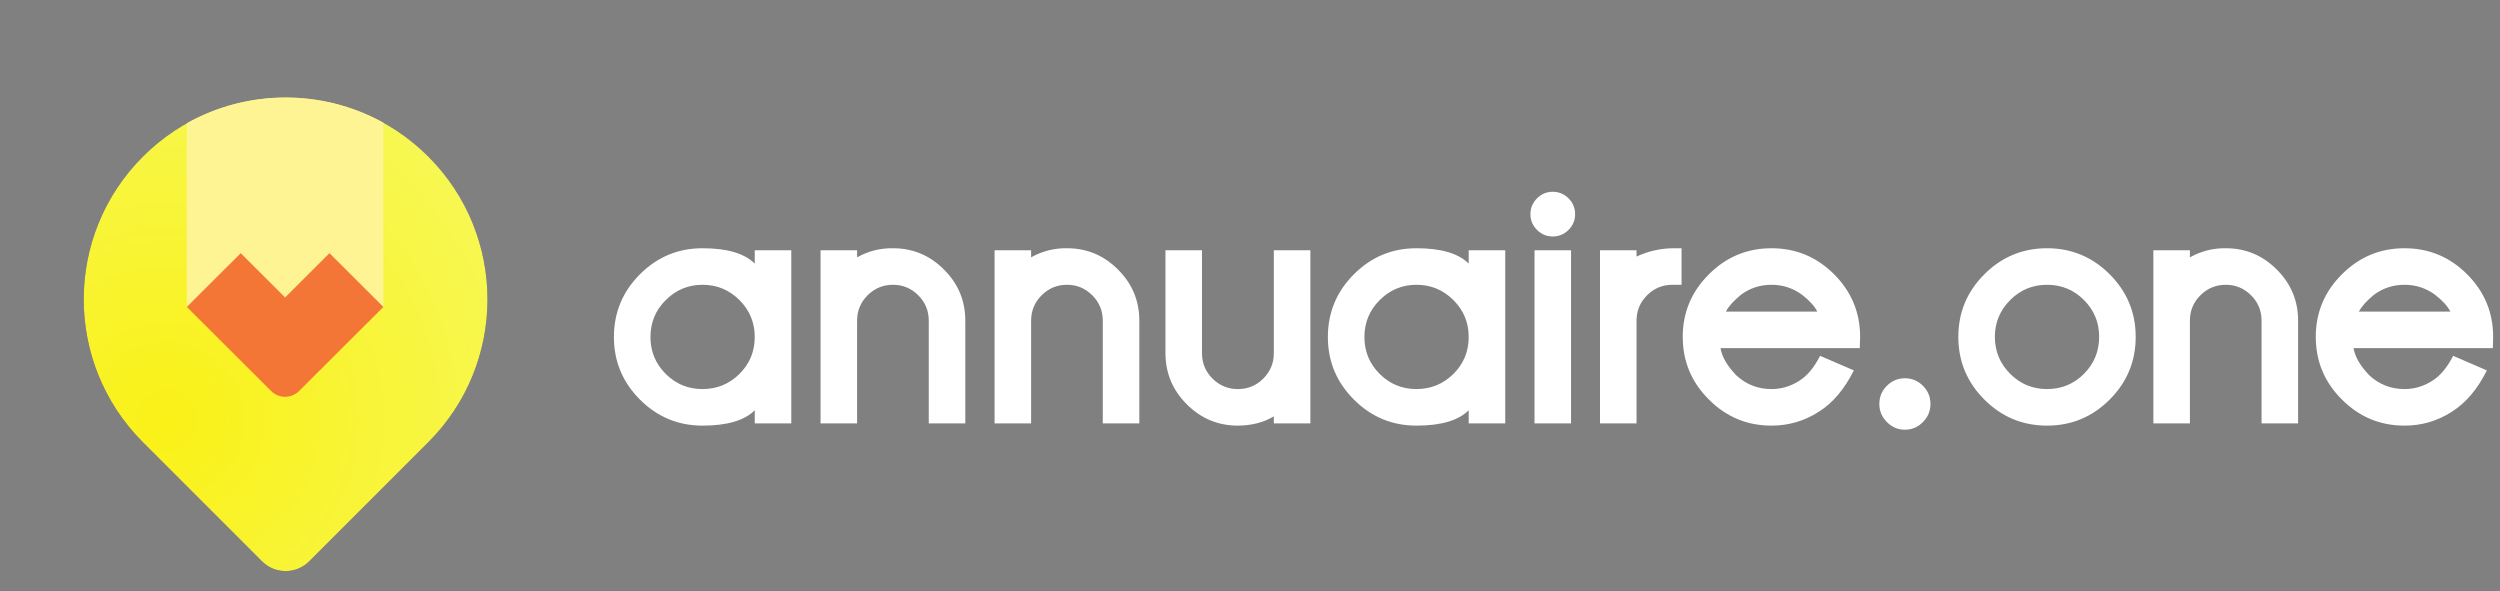 <svg width="148" height="35" viewBox="0 0 148 35" fill="none" xmlns="http://www.w3.org/2000/svg">
<rect x="0" y="0" width="148" height="35" fill="#808080" stroke="none"/>
<path d="M8.457 9.273C13.125 4.606 20.692 4.606 25.359 9.273C30.026 13.94 30.026 21.507 25.359 26.175L18.304 33.23C17.533 34.001 16.283 34.001 15.513 33.23L8.457 26.175C3.79 21.507 3.79 13.94 8.457 9.273Z" fill="#4230AF"/>
<path d="M8.457 9.273C13.125 4.606 20.692 4.606 25.359 9.273C30.026 13.94 30.026 21.507 25.359 26.175L18.304 33.23C17.533 34.001 16.283 34.001 15.513 33.23L8.457 26.175C3.79 21.507 3.79 13.94 8.457 9.273Z" fill="url(#paint0_radial_2671_754)"/>
<path fill-rule="evenodd" clip-rule="evenodd" d="M22.695 7.264V18.156H11.06V7.296C14.661 5.275 19.086 5.265 22.695 7.264Z" fill="#FFF493"/>
<path fill-rule="evenodd" clip-rule="evenodd" d="M11.06 18.17L14.251 14.988L16.878 17.609L19.505 14.988L22.695 18.17L17.706 23.147C17.248 23.604 16.507 23.604 16.05 23.147L11.06 18.17Z" fill="#F47637"/>
<path fill-rule="evenodd" clip-rule="evenodd" d="M39.408 17.769C40.014 17.162 40.741 16.859 41.589 16.859C42.444 16.859 43.174 17.162 43.781 17.769C44.381 18.369 44.681 19.097 44.681 19.951C44.681 20.805 44.381 21.532 43.781 22.133C43.174 22.733 42.444 23.033 41.589 23.033C40.735 23.033 40.008 22.733 39.408 22.133C38.807 21.532 38.507 20.805 38.507 19.951C38.507 19.097 38.807 18.369 39.408 17.769ZM37.885 23.655C38.912 24.683 40.147 25.197 41.589 25.197C43.044 25.197 44.075 24.893 44.681 24.287V25.067H46.844V14.817H44.681V15.606C44.075 14.999 43.044 14.696 41.589 14.696C40.147 14.696 38.912 15.21 37.885 16.237C36.858 17.265 36.344 18.503 36.344 19.951C36.344 21.393 36.858 22.628 37.885 23.655ZM54.983 25.067H57.146V18.985C57.146 17.803 56.725 16.794 55.884 15.959C55.048 15.117 54.042 14.696 52.866 14.696C52.117 14.684 51.408 14.863 50.74 15.234V14.817H48.577V25.067H50.74V18.985C50.74 18.397 50.947 17.896 51.362 17.481C51.777 17.067 52.278 16.859 52.866 16.859C53.448 16.859 53.946 17.067 54.361 17.481C54.776 17.896 54.983 18.397 54.983 18.985V25.067ZM65.285 25.067H67.448V18.985C67.448 17.803 67.027 16.794 66.186 15.959C65.35 15.117 64.344 14.696 63.168 14.696C62.419 14.684 61.71 14.863 61.042 15.234V14.817H58.879V25.067H61.042V18.985C61.042 18.397 61.249 17.896 61.664 17.481C62.079 17.067 62.58 16.859 63.168 16.859C63.75 16.859 64.248 17.067 64.663 17.481C65.078 17.896 65.285 18.397 65.285 18.985V25.067ZM71.158 14.817H68.995V20.907C68.995 22.083 69.416 23.092 70.258 23.934C71.099 24.776 72.108 25.197 73.284 25.197C74.101 25.19 74.81 25.008 75.41 24.649V25.067H77.574V14.817H75.41V20.907C75.41 21.495 75.203 21.997 74.788 22.411C74.374 22.826 73.872 23.033 73.284 23.033C72.696 23.033 72.195 22.826 71.78 22.411C71.365 21.997 71.158 21.495 71.158 20.907V14.817ZM81.674 17.769C82.28 17.162 83.007 16.859 83.855 16.859C84.71 16.859 85.44 17.162 86.046 17.769C86.647 18.369 86.947 19.097 86.947 19.951C86.947 20.805 86.647 21.532 86.046 22.133C85.44 22.733 84.71 23.033 83.855 23.033C83.001 23.033 82.274 22.733 81.674 22.133C81.073 21.532 80.773 20.805 80.773 19.951C80.773 19.097 81.073 18.369 81.674 17.769ZM80.151 23.655C81.178 24.683 82.413 25.197 83.855 25.197C85.31 25.197 86.341 24.893 86.947 24.287V25.067H89.11V14.817H86.947V15.606C86.341 14.999 85.31 14.696 83.855 14.696C82.413 14.696 81.178 15.21 80.151 16.237C79.124 17.265 78.61 18.503 78.61 19.951C78.61 21.393 79.124 22.628 80.151 23.655ZM93.006 14.817H90.843V25.067H93.006V14.817ZM90.991 13.61C91.251 13.87 91.561 14 91.92 14C92.285 14 92.597 13.87 92.858 13.61C93.118 13.35 93.247 13.04 93.247 12.681C93.247 12.316 93.118 12.003 92.858 11.743C92.597 11.483 92.285 11.354 91.92 11.354C91.561 11.354 91.251 11.483 90.991 11.743C90.731 12.003 90.601 12.316 90.601 12.681C90.601 13.04 90.731 13.35 90.991 13.61ZM99.548 16.859V14.696H99C98.251 14.714 97.546 14.879 96.883 15.188V14.817H94.72V25.067H96.883V18.985C96.883 18.397 97.091 17.896 97.505 17.481C97.92 17.067 98.418 16.859 99 16.859H99.548ZM106.674 17.444C107.126 17.797 107.43 18.131 107.584 18.447H102.172C102.332 18.137 102.633 17.803 103.072 17.444C103.604 17.054 104.205 16.859 104.873 16.859C105.536 16.859 106.136 17.054 106.674 17.444ZM108.578 16.237C107.55 15.21 106.315 14.696 104.873 14.696C103.431 14.696 102.196 15.21 101.169 16.237C100.135 17.265 99.618 18.499 99.618 19.942C99.618 21.39 100.135 22.628 101.169 23.655C102.196 24.683 103.431 25.197 104.873 25.197C105.888 25.197 106.82 24.924 107.668 24.379C108.497 23.86 109.19 23.043 109.748 21.928L107.751 21.065C107.386 21.777 106.965 22.275 106.489 22.56C105.987 22.875 105.449 23.033 104.873 23.033C104.069 23.033 103.372 22.761 102.784 22.216C102.246 21.653 101.936 21.117 101.856 20.61H110.1L110.119 19.942C110.119 18.499 109.605 17.265 108.578 16.237ZM114.284 23.915C114.284 23.494 114.135 23.135 113.838 22.838C113.541 22.541 113.185 22.393 112.771 22.393C112.356 22.393 112 22.541 111.703 22.838C111.406 23.135 111.257 23.494 111.257 23.915C111.257 24.33 111.406 24.686 111.703 24.983C111.994 25.286 112.35 25.438 112.771 25.438C113.191 25.438 113.547 25.286 113.838 24.983C114.135 24.686 114.284 24.33 114.284 23.915ZM119.006 17.76C119.606 17.159 120.334 16.859 121.188 16.859C122.042 16.859 122.769 17.159 123.37 17.76C123.97 18.36 124.27 19.087 124.27 19.942C124.27 20.796 123.97 21.526 123.37 22.133C122.769 22.733 122.042 23.033 121.188 23.033C120.334 23.033 119.606 22.733 119.006 22.133C118.399 21.526 118.096 20.796 118.096 19.942C118.096 19.094 118.399 18.366 119.006 17.76ZM117.474 23.655C118.501 24.683 119.739 25.197 121.188 25.197C122.63 25.197 123.865 24.683 124.892 23.655C125.92 22.628 126.433 21.39 126.433 19.942C126.433 18.499 125.92 17.265 124.892 16.237C123.865 15.21 122.63 14.696 121.188 14.696C119.739 14.696 118.501 15.21 117.474 16.237C116.447 17.265 115.933 18.499 115.933 19.942C115.933 21.39 116.447 22.628 117.474 23.655ZM133.885 25.067H136.048V18.985C136.048 17.803 135.627 16.794 134.786 15.959C133.95 15.117 132.944 14.696 131.768 14.696C131.019 14.684 130.311 14.863 129.642 15.234V14.817H127.479V25.067H129.642V18.985C129.642 18.397 129.849 17.896 130.264 17.481C130.679 17.067 131.18 16.859 131.768 16.859C132.35 16.859 132.848 17.067 133.263 17.481C133.678 17.896 133.885 18.397 133.885 18.985V25.067ZM144.15 17.444C144.602 17.797 144.905 18.131 145.06 18.447H139.647C139.808 18.137 140.108 17.803 140.547 17.444C141.08 17.054 141.68 16.859 142.349 16.859C143.011 16.859 143.611 17.054 144.15 17.444ZM146.053 16.237C145.026 15.21 143.791 14.696 142.349 14.696C140.906 14.696 139.672 15.21 138.644 16.237C137.61 17.265 137.094 18.499 137.094 19.942C137.094 21.39 137.61 22.628 138.644 23.655C139.672 24.683 140.906 25.197 142.349 25.197C143.364 25.197 144.295 24.924 145.143 24.379C145.973 23.86 146.666 23.043 147.223 21.928L145.227 21.065C144.862 21.777 144.441 22.275 143.964 22.56C143.463 22.875 142.924 23.033 142.349 23.033C141.544 23.033 140.848 22.761 140.26 22.216C139.721 21.653 139.412 21.117 139.331 20.61H147.576L147.594 19.942C147.594 18.499 147.08 17.265 146.053 16.237Z" fill="white"/>
<defs>
<radialGradient id="paint0_radial_2671_754" cx="0" cy="0" r="1" gradientUnits="userSpaceOnUse" gradientTransform="translate(9.868 24.873) rotate(-45) scale(21.984)">
<stop stop-color="#FAF117"/>
<stop offset="1" stop-color="#F7F752"/>
</radialGradient>
</defs>
</svg>
